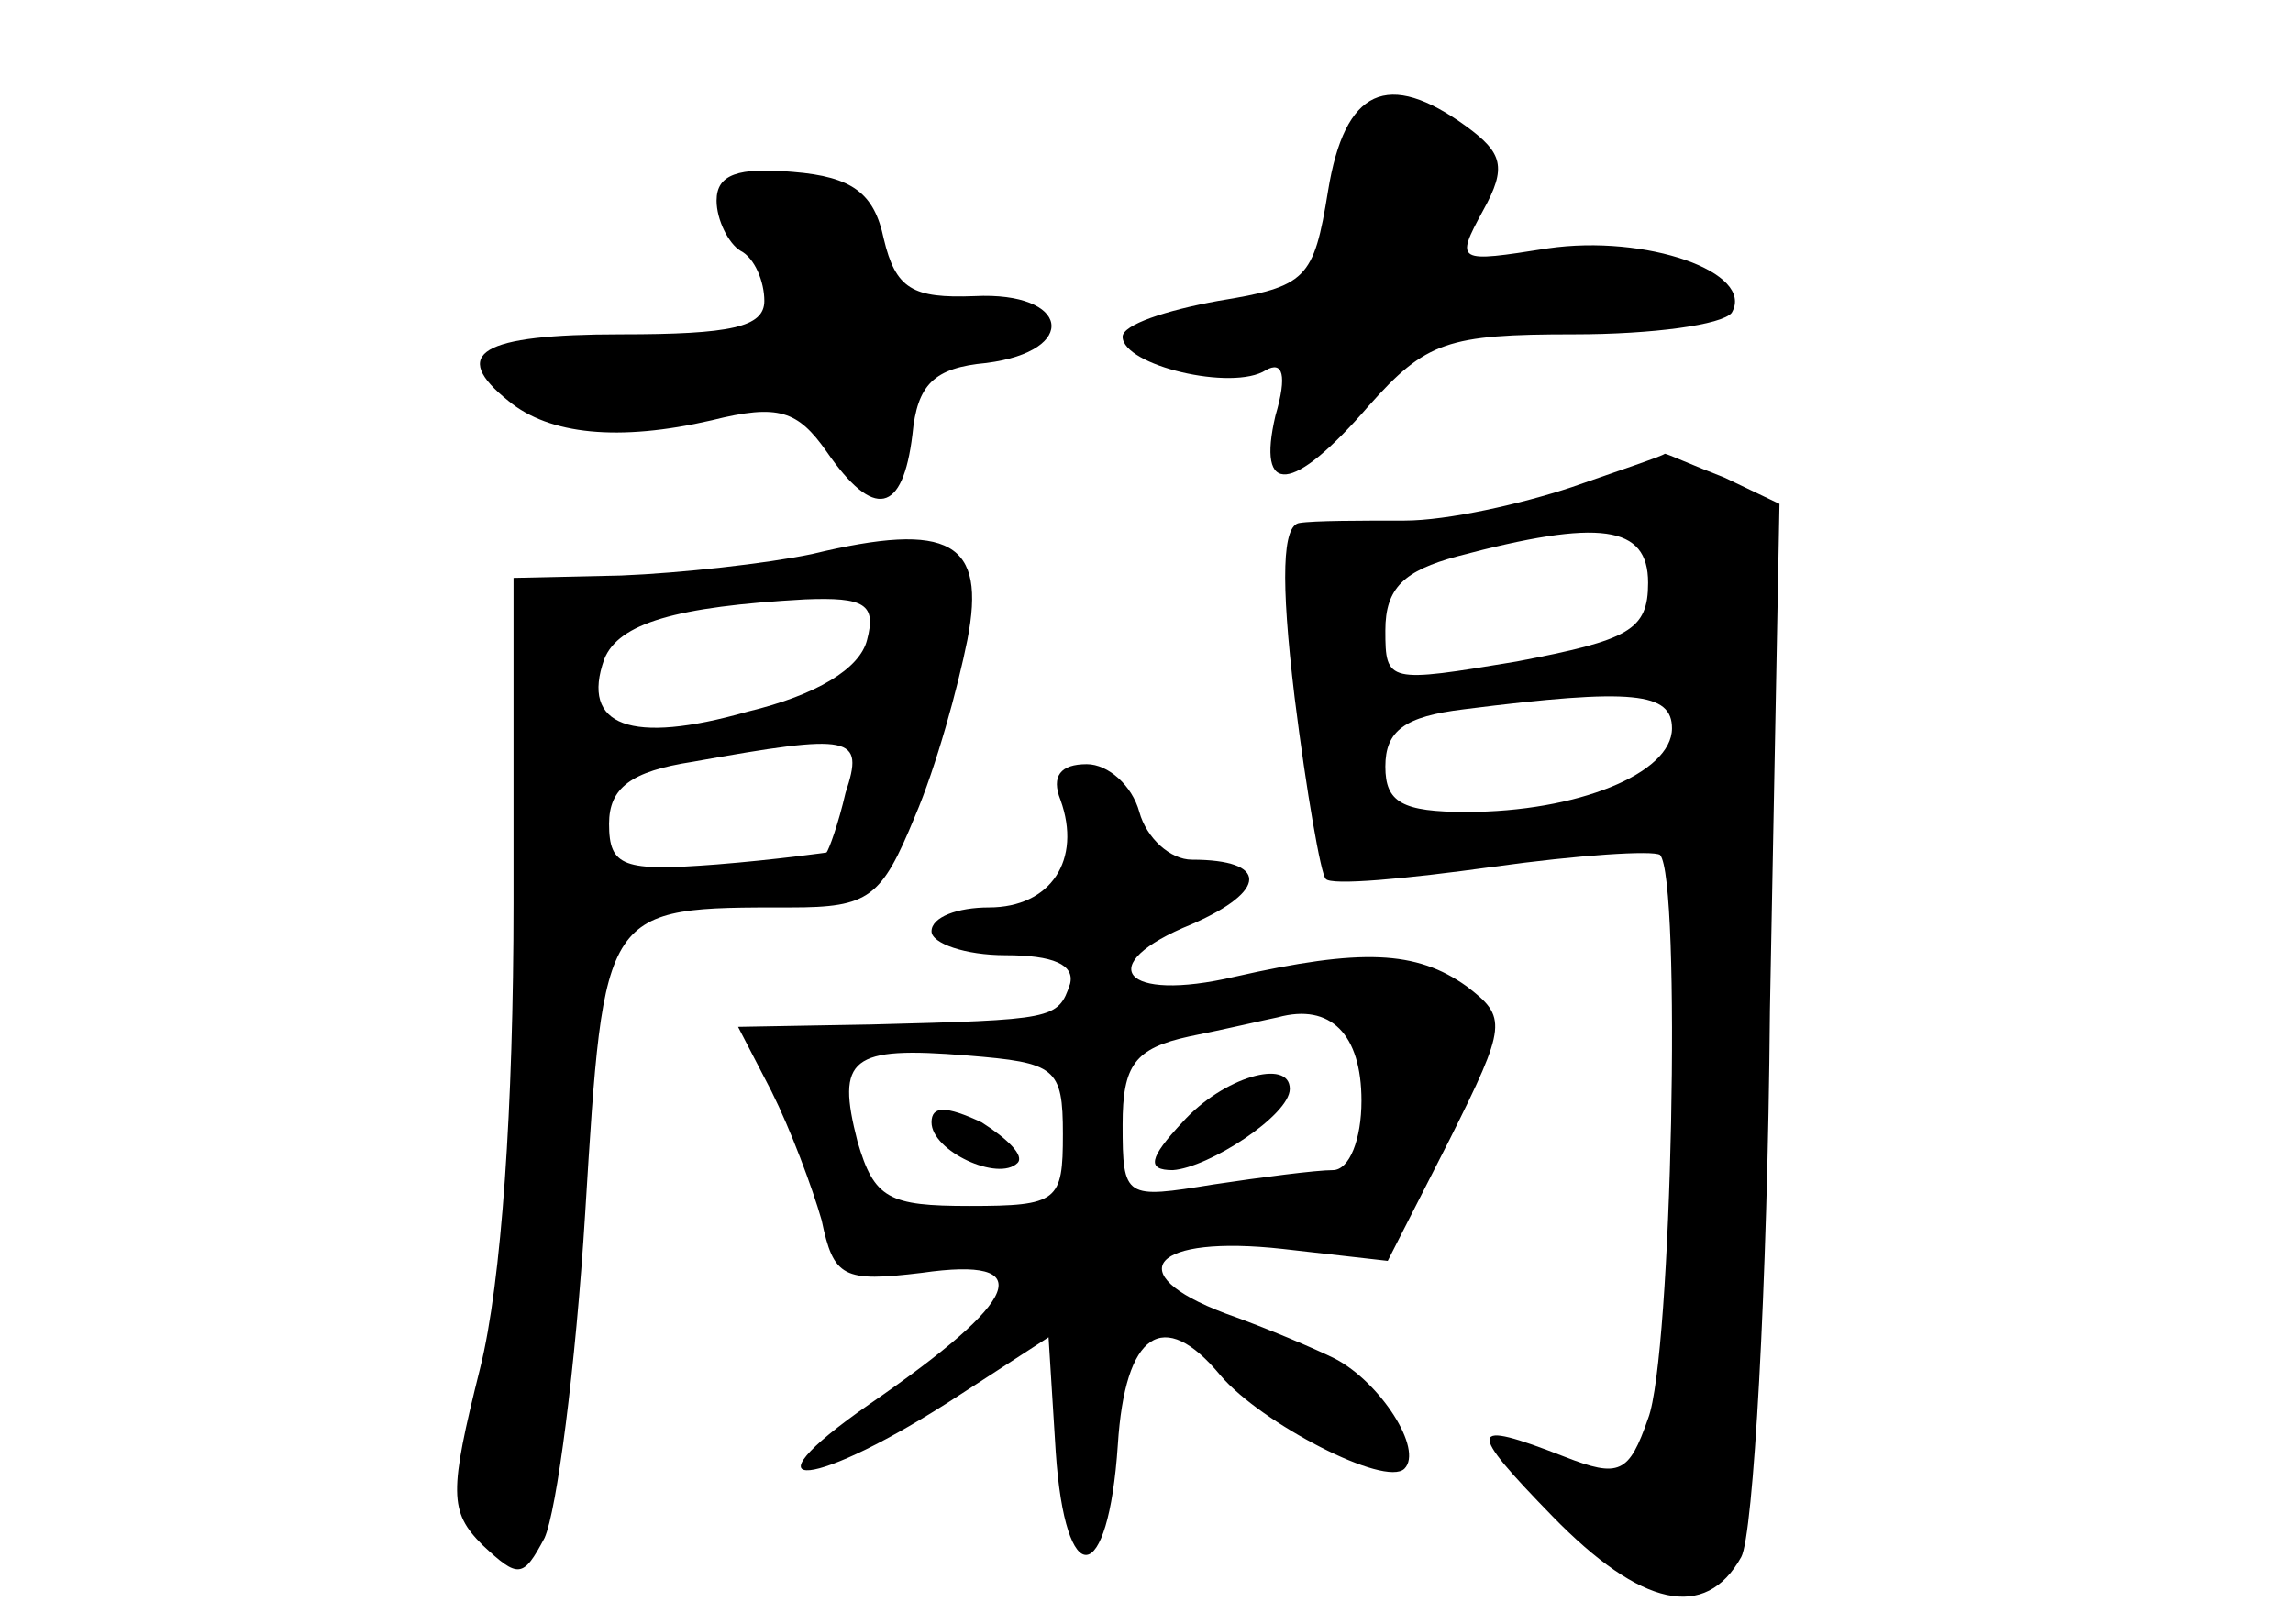 <?xml version="1.0" standalone="no"?>
<!DOCTYPE svg PUBLIC "-//W3C//DTD SVG 20010904//EN"
 "http://www.w3.org/TR/2001/REC-SVG-20010904/DTD/svg10.dtd">
<svg version="1.0" xmlns="http://www.w3.org/2000/svg"
 width="96pt" height="68pt" viewBox="0 0 96 68"
 preserveAspectRatio="xMidYMid meet">
<g transform="translate(0,68) scale(0.1,-0.1)"
fill="#000000" stroke="none">
<path d="M556 600 c-6 -37 -9 -40 -46 -46 -22 -4 -40 -10 -40 -15 0 -12 46
-23 60 -14 7 4 9 -2 4 -19 -8 -34 7 -33 39 4 24 27 33 30 86 30 33 0 62 4 66
9 10 17 -36 33 -77 27 -38 -6 -39 -6 -27 16 10 18 8 24 -7 35 -33 24 -51 16
-58 -27z"/>
<path d="M300 596 c0 -8 5 -18 10 -21 6 -3 10 -13 10 -21 0 -11 -14 -14 -60
-14 -59 0 -72 -8 -47 -28 17 -14 46 -17 85 -8 28 7 36 4 48 -13 20 -29 32 -26
36 7 2 21 9 28 31 30 39 5 35 30 -5 28 -26 -1 -33 3 -38 24 -4 19 -13 26 -38
28 -23 2 -32 -1 -32 -12z"/>
<path d="M658 476 c-21 -7 -52 -14 -70 -14 -18 0 -38 0 -44 -1 -7 -1 -8 -23
-2 -73 5 -40 11 -74 13 -76 2 -3 34 0 70 5 36 5 67 7 70 5 9 -10 5 -210 -5
-236 -8 -23 -12 -25 -35 -16 -41 16 -41 12 -5 -25 37 -38 64 -44 79 -17 5 9
11 112 12 229 l4 212 -23 11 c-13 5 -24 10 -25 10 -1 -1 -19 -7 -39 -14z m32
-40 c0 -20 -8 -24 -55 -33 -54 -9 -55 -9 -55 13 0 18 8 25 30 31 60 16 80 13
80 -11z m10 -61 c0 -19 -40 -35 -86 -35 -27 0 -34 4 -34 19 0 15 8 21 33 24
71 9 87 7 87 -8z"/>
<path d="M340 448 c-19 -4 -55 -8 -80 -9 l-45 -1 0 -136 c0 -85 -5 -159 -14
-195 -13 -52 -13 -60 1 -74 15 -14 17 -14 26 3 5 11 13 71 17 136 8 129 7 128
86 128 33 0 38 4 52 38 9 21 18 54 22 74 8 41 -7 50 -65 36z m23 -36 c-3 -12
-21 -23 -50 -30 -49 -14 -70 -6 -60 22 6 15 30 22 84 25 25 1 30 -2 26 -17z
m-9 -64 c-3 -13 -7 -24 -8 -25 0 0 -21 -3 -46 -5 -39 -3 -45 -1 -45 17 0 15 9
22 35 26 67 12 72 11 64 -13z"/>
<path d="M444 345 c9 -25 -4 -45 -30 -45 -13 0 -24 -4 -24 -10 0 -5 14 -10 31
-10 20 0 29 -4 27 -12 -5 -15 -7 -15 -83 -17 l-56 -1 14 -27 c8 -16 17 -40 21
-54 5 -24 9 -26 42 -22 49 7 42 -11 -22 -55 -56 -39 -23 -36 38 4 l37 24 3
-48 c4 -59 22 -57 26 3 3 47 19 58 43 29 17 -20 69 -47 77 -39 8 8 -10 36 -29
46 -8 4 -29 13 -46 19 -45 17 -30 33 24 27 l44 -5 26 51 c24 48 24 51 7 64
-21 15 -44 16 -97 4 -47 -11 -60 5 -18 22 32 14 32 27 0 27 -9 0 -19 9 -22 20
-3 11 -13 20 -22 20 -11 0 -15 -5 -11 -15z m126 -126 c0 -16 -5 -29 -12 -29
-7 0 -30 -3 -50 -6 -37 -6 -38 -6 -38 25 0 25 5 32 28 37 15 3 32 7 37 8 22 6
35 -7 35 -35z m-125 -14 c0 -28 -2 -30 -39 -30 -34 0 -40 3 -47 27 -9 35 -3
40 46 36 37 -3 40 -5 40 -33z"/>
<path d="M495 210 c-14 -15 -15 -20 -4 -20 15 1 49 23 49 34 0 13 -28 5 -45
-14z"/>
<path d="M390 210 c0 -12 28 -25 36 -17 3 3 -4 10 -15 17 -15 7 -21 7 -21 0z"/>
</g>
</svg>
